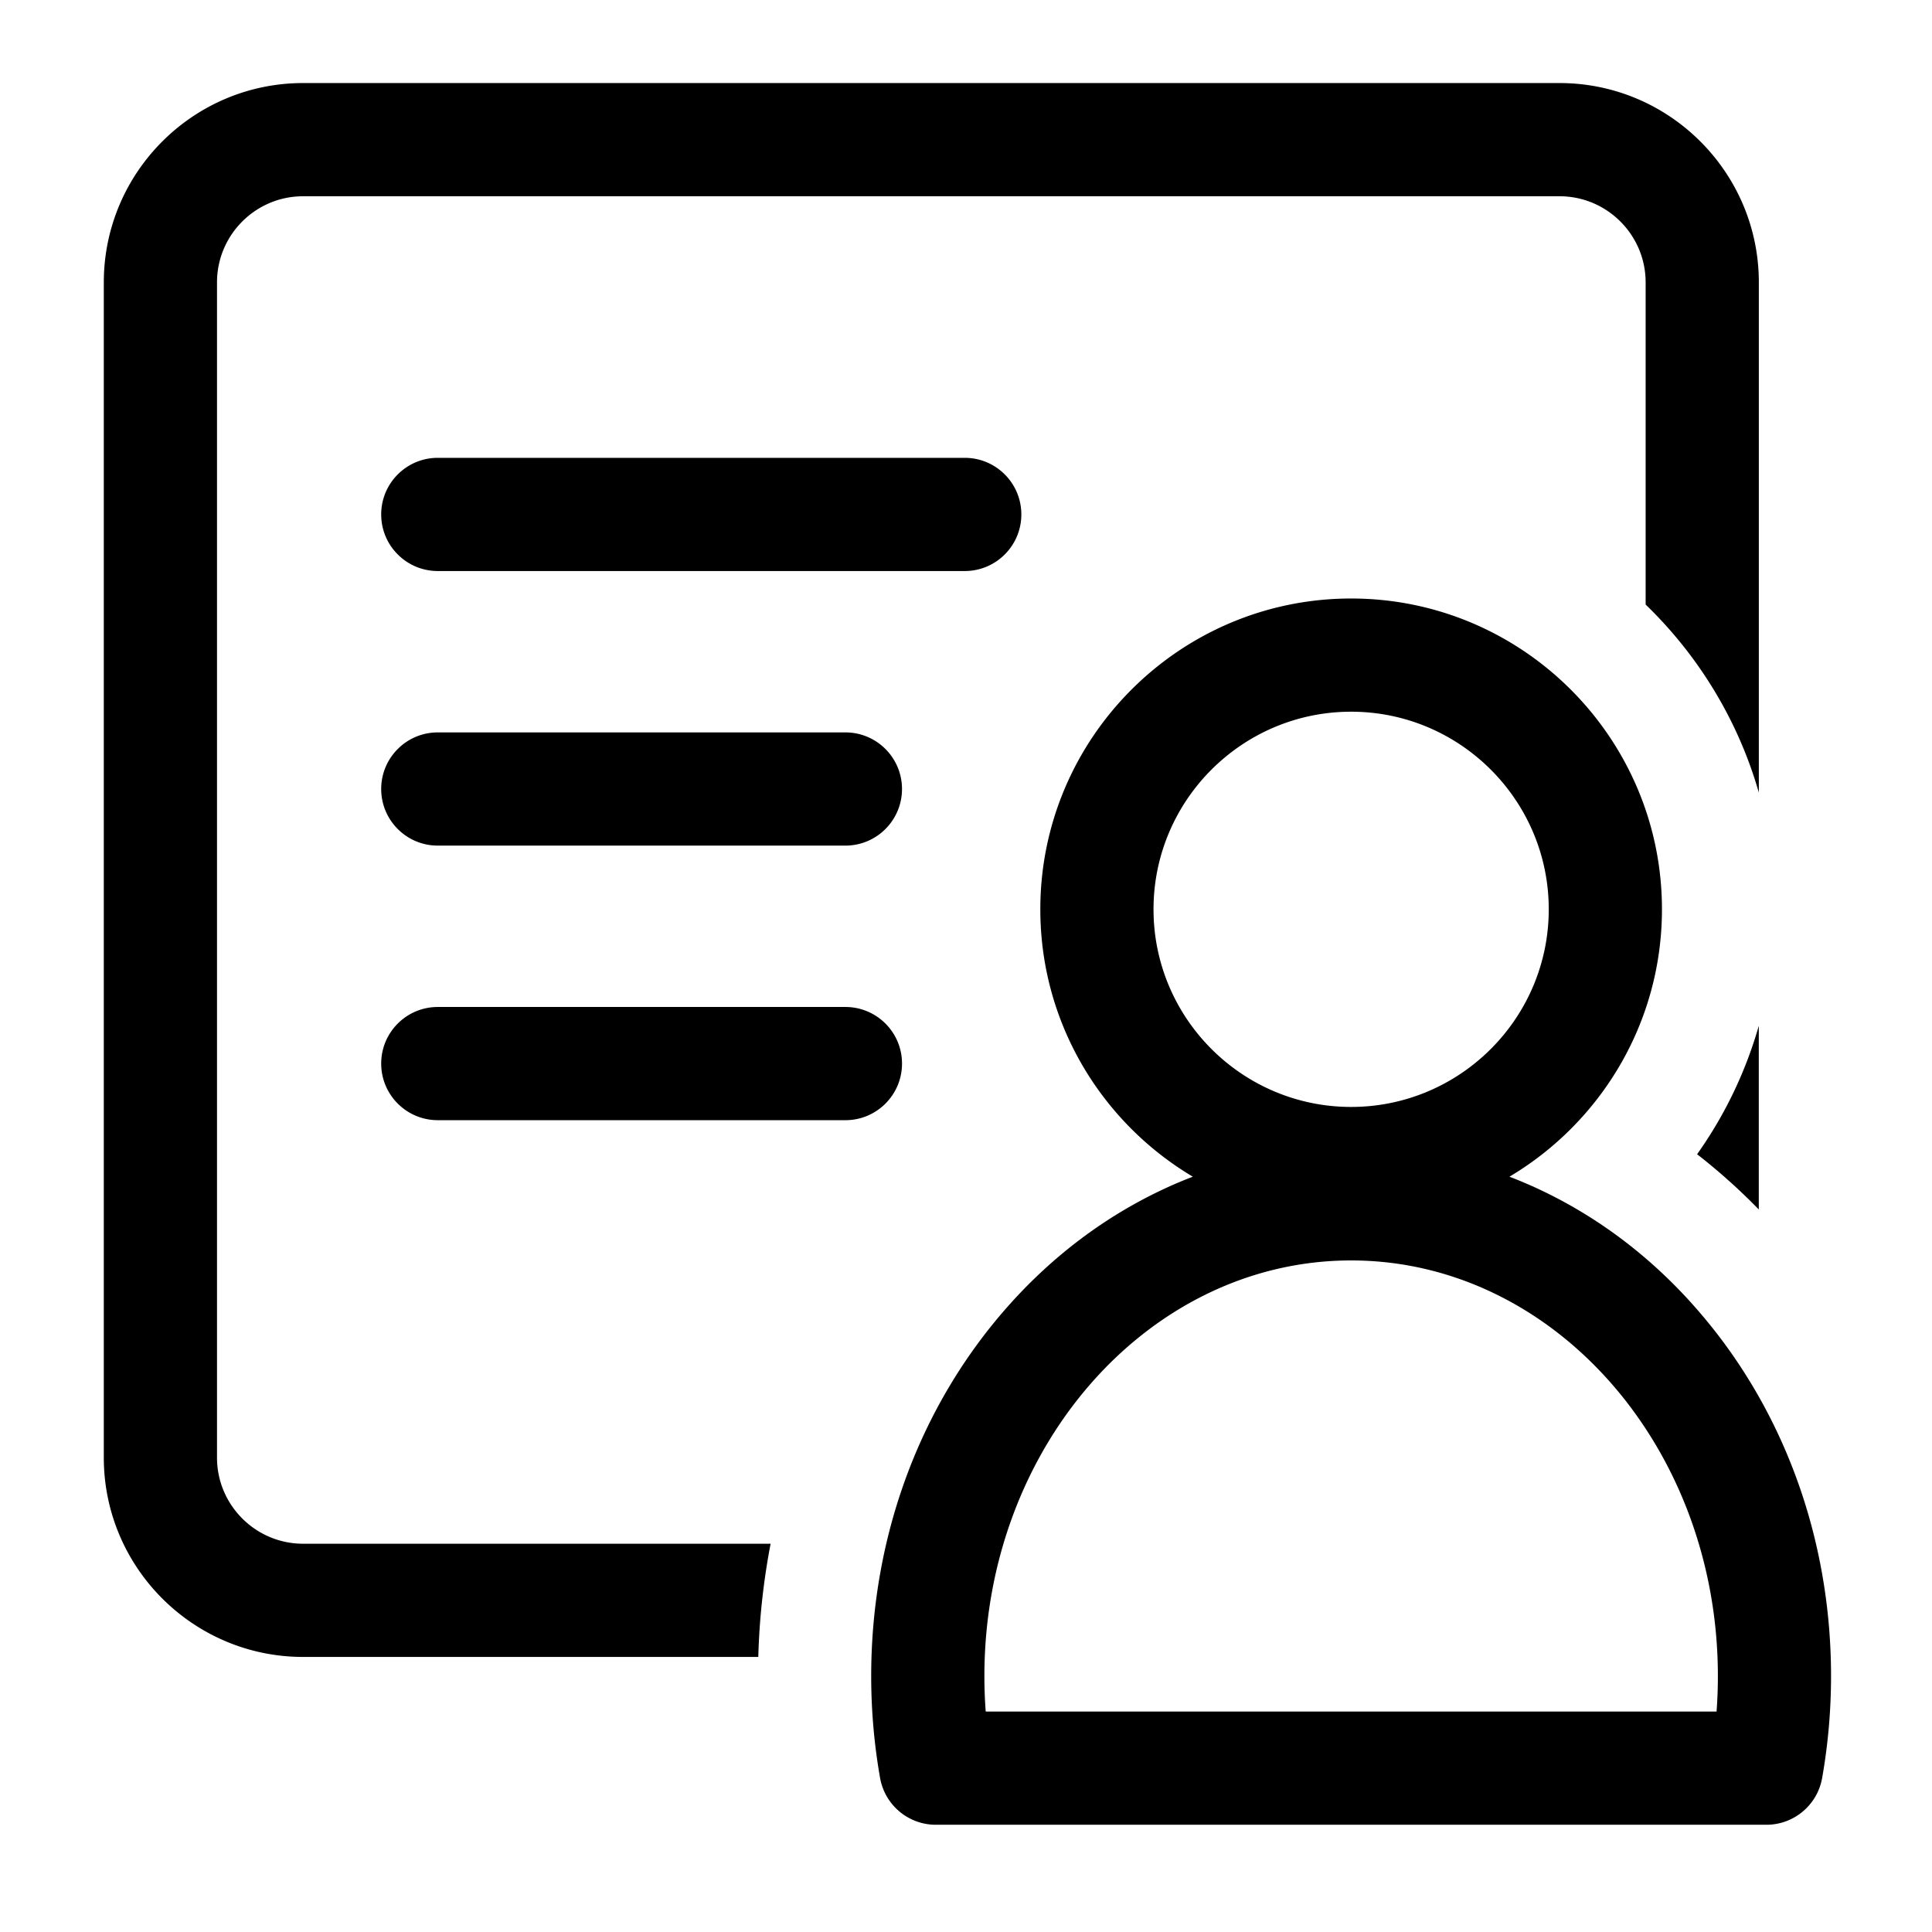 <?xml version="1.0" standalone="no"?><!DOCTYPE svg PUBLIC "-//W3C//DTD SVG 1.1//EN" "http://www.w3.org/Graphics/SVG/1.1/DTD/svg11.dtd"><svg class="icon" width="128px" height="128.00px" viewBox="0 0 1024 1024" version="1.1" xmlns="http://www.w3.org/2000/svg"><path d="M897.13 691.35c-23.29-25.99-50.5-46.42-80.86-60.75-5.35-2.53-10.77-4.82-16.23-6.93 48.35-28.74 80.83-81.5 80.83-141.71 0-90.84-73.9-164.74-164.74-164.74s-164.74 73.9-164.74 164.74c0 60.21 32.48 112.97 80.83 141.71-5.46 2.1-10.88 4.4-16.23 6.93-30.36 14.33-57.56 34.76-80.86 60.75-47.32 52.79-73.38 122.76-73.38 197.02 0 18.15 1.59 36.33 4.72 54.02 2.54 14.33 14.99 24.77 29.54 24.77h440.22c14.55 0 27-10.44 29.54-24.77a311.03 311.03 0 0 0 4.72-54.02c0-74.26-26.06-144.23-73.38-197.02z m-181-314.13c57.75 0 104.74 46.98 104.74 104.74S773.88 586.7 716.13 586.7s-104.74-46.98-104.74-104.74 46.98-104.74 104.74-104.74zM909.8 907.16H522.45c-0.47-6.24-0.7-12.52-0.7-18.79 0-121.48 87.2-220.31 194.38-220.31s194.38 98.83 194.38 220.31c0 6.27-0.23 12.55-0.7 18.79z m-10.3-295.39c3.89-5.48 7.53-11.13 10.92-16.95 9.39-16.11 16.68-33.3 21.78-51.12v97.34c-10.33-10.59-21.24-20.36-32.7-29.27zM160.66 818.21h247.78a370.418 370.418 0 0 0-6.53 60H160.66c-58.25 0-105.64-47.39-105.64-105.64V149.66c0-58.25 47.39-105.64 105.64-105.64h665.92c58.25 0 105.64 47.39 105.64 105.64V420.1c-11.01-38.41-32.02-72.63-60-99.68V149.66c0-25.16-20.47-45.64-45.64-45.64H160.66c-25.16 0-45.64 20.47-45.64 45.64v622.91c0 25.16 20.47 45.64 45.64 45.64z m350.67-515.55H232.04c-16.57 0-30-13.43-30-30s13.43-30 30-30h279.29c16.57 0 30 13.43 30 30s-13.43 30-30 30z m-63.25 85.53c16.57 0 30 13.43 30 30s-13.43 30-30 30H232.04c-16.57 0-30-13.43-30-30s13.43-30 30-30h216.05z m0 205.53H232.04c-16.57 0-30-13.43-30-30s13.43-30 30-30h216.05c16.57 0 30 13.43 30 30s-13.43 30-30 30z" /></svg>